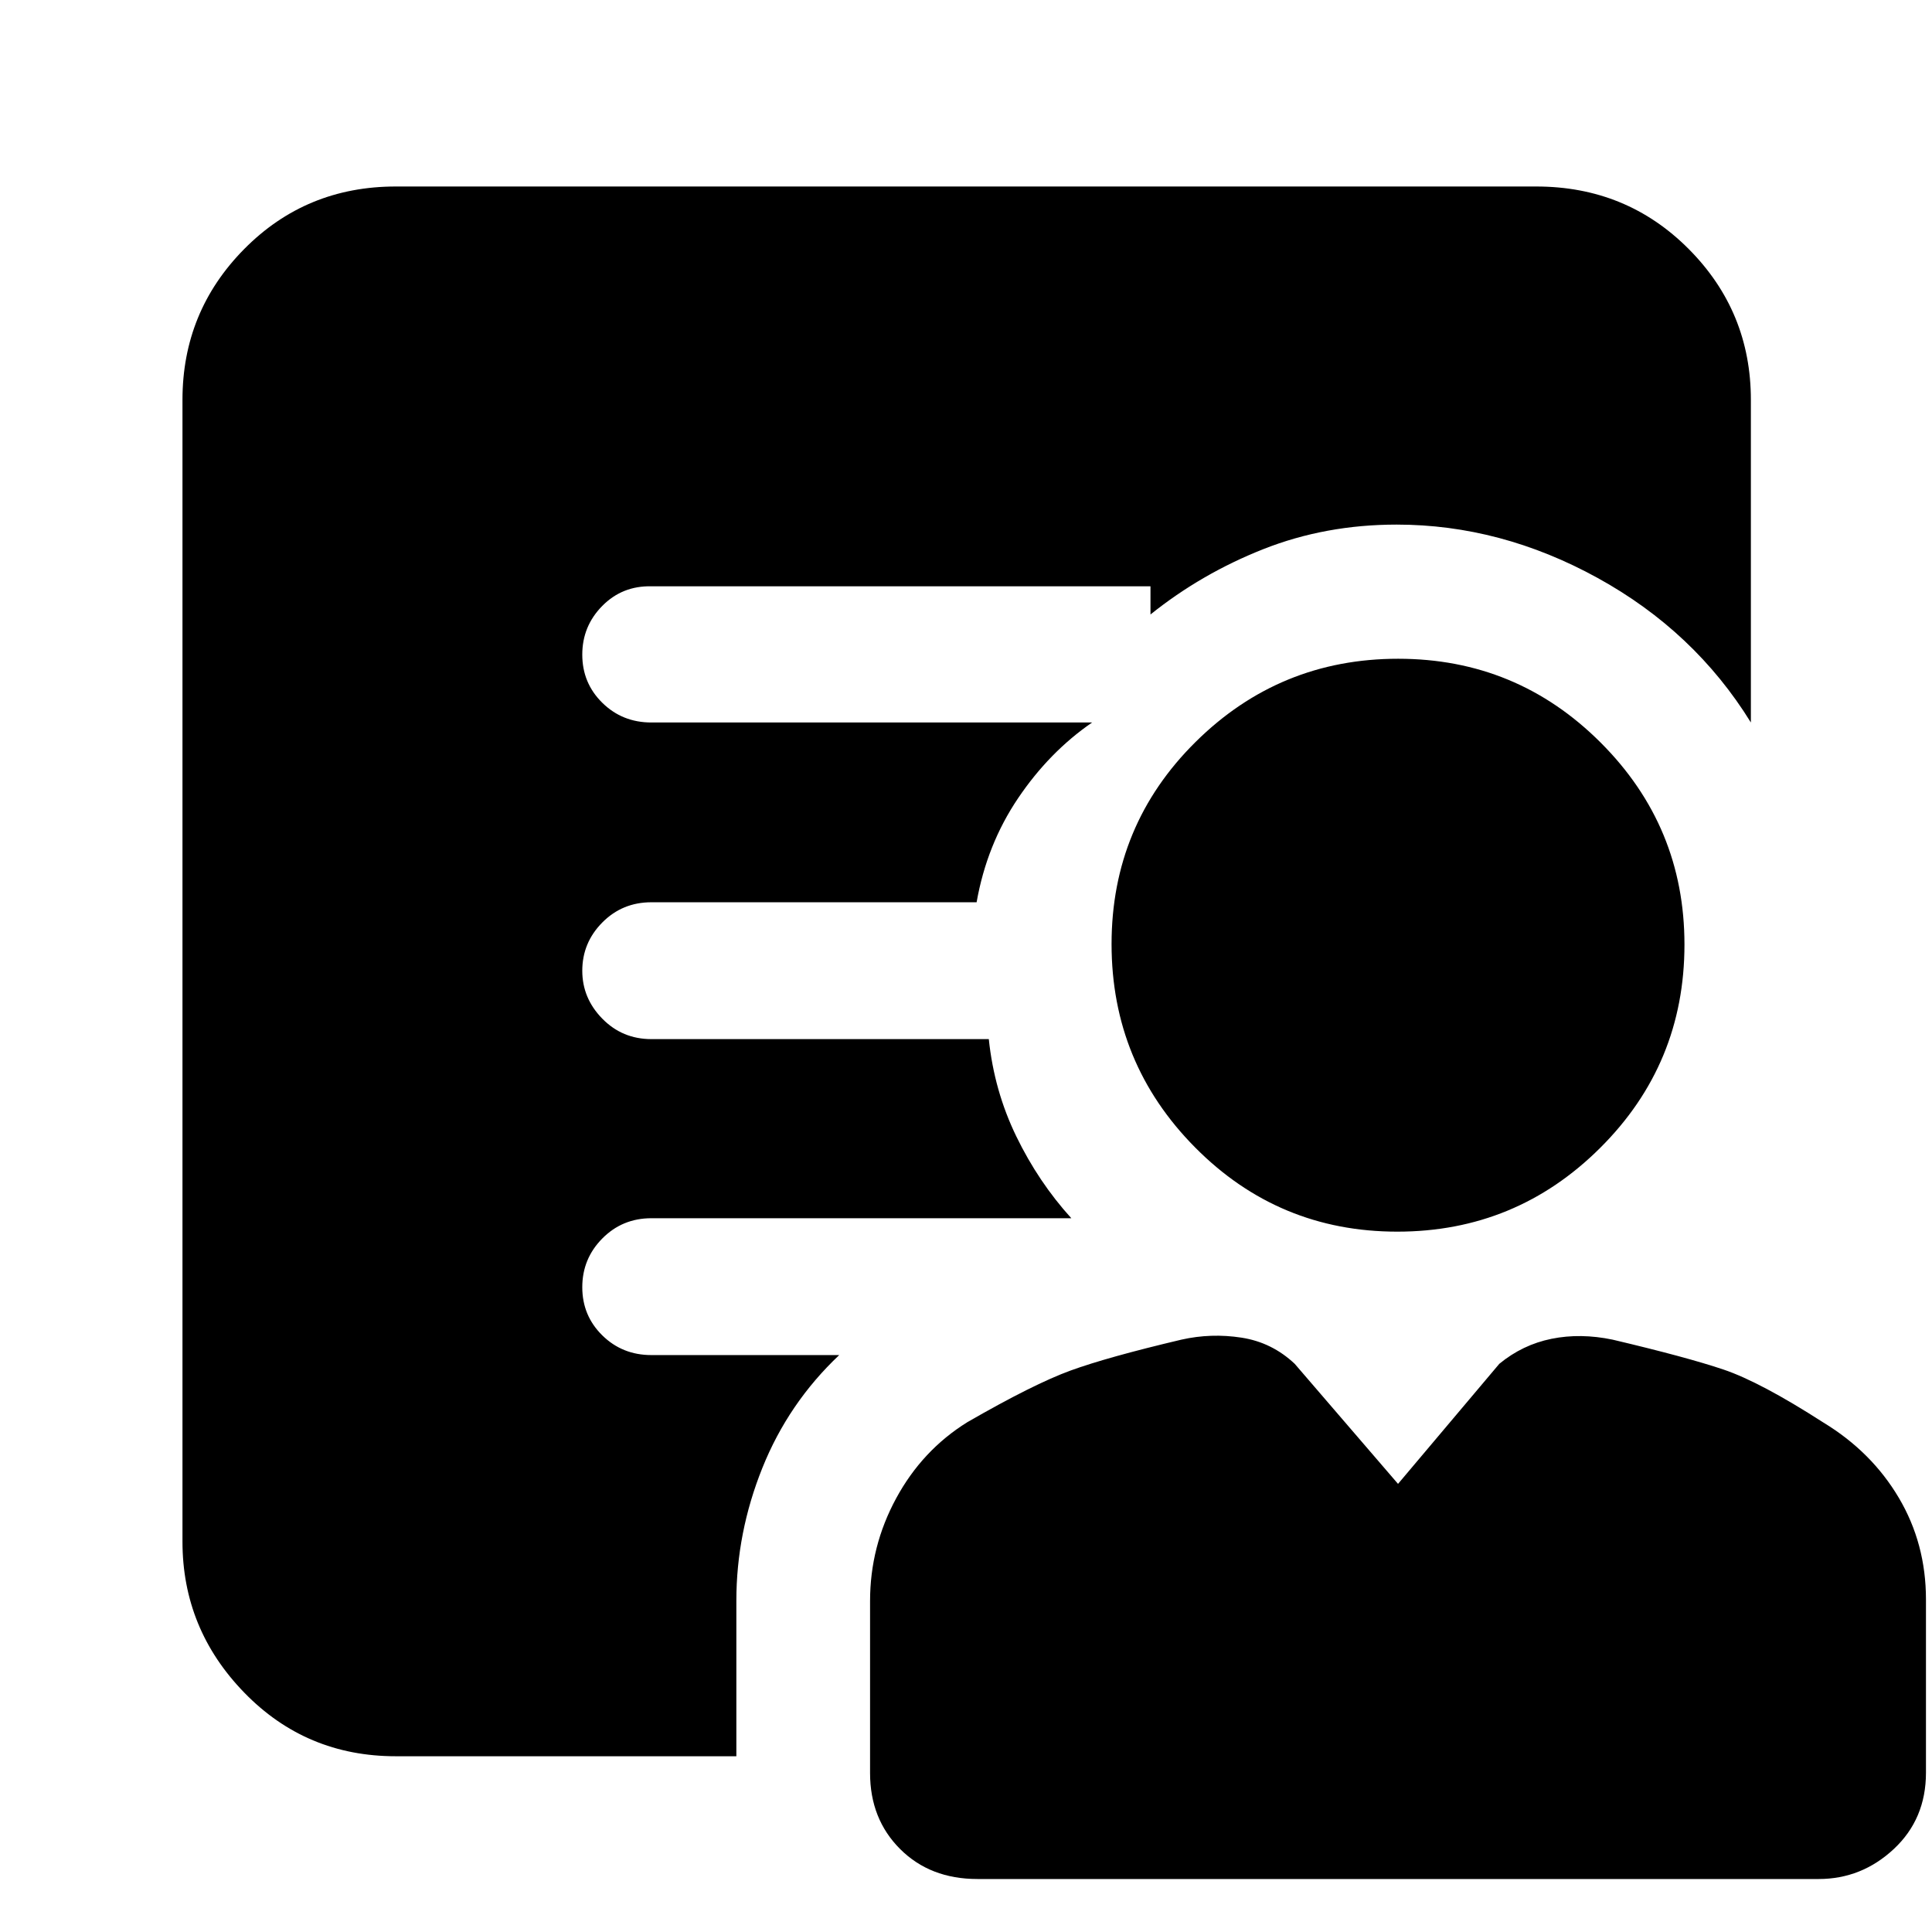 <svg xmlns="http://www.w3.org/2000/svg" height="40" viewBox="0 -960 960 960" width="40"><path d="M694.31-348q-59.03 0-100.5-41.88-41.48-41.88-41.48-101t41.75-100.45q41.74-41.34 100.66-41.34 58.93 0 100.59 41.63Q837-549.41 837-490.65q0 59.32-41.83 100.98Q753.35-348 694.31-348ZM365.89-164.58v77.25H196.67q-44.58 0-75.29-31.61Q90.67-150.55 90.67-194v-567.33q0-43.91 30.71-74.96 30.71-31.04 75.29-31.04h566.66q44.85 0 75.76 31.04Q870-805.24 870-761.33V-601q-28-45.33-76.17-71.83-48.16-26.5-99.83-26.5-35.33 0-66.17 12.16Q597-675 571.67-654.67v-34q0 8.89 5.38 14.28 5.38 5.39 14.28 5.72H323.67q-14.44-.33-24.39 9.73-9.95 10.07-9.95 24.21 0 14.15 9.95 23.94 9.95 9.79 24.39 9.79h219q-21.26 14.62-36.8 37.64-15.54 23.03-20.6 51.69h-161.6q-14.44 0-24.39 10.05-9.95 10.05-9.95 23.98 0 13.66 9.95 23.81 9.95 10.16 24.39 10.16h167.66Q494-418 505-395.33q11 22.66 27.33 40.66H323.67q-14.44 0-24.39 10.07-9.95 10.06-9.95 24.21 0 14.14 9.95 23.93t24.39 9.79H417q-25.25 23.86-38.18 56.06t-12.93 66.03ZM485.67-26.33q-23.5 0-38.42-14.91Q432.33-56.15 432.33-79v-85.51q0-27.05 12.96-50.97 12.96-23.91 35.38-37.85 33-19 51.33-25.67 18.33-6.67 55-15.33 14.78-3.34 29.89-1 15.11 2.33 26.44 13l51.34 59.66L745-282.33q11.58-9.53 25.96-12.43 14.37-2.91 30.37.43 36.67 8.66 55 14.83 18.34 6.17 49.8 26.41 23.87 14.53 37.37 37.32 13.5 22.8 13.5 50.55v86.05q0 23.02-15.98 37.93-15.99 14.91-37.35 14.91h-418Z"/></svg>